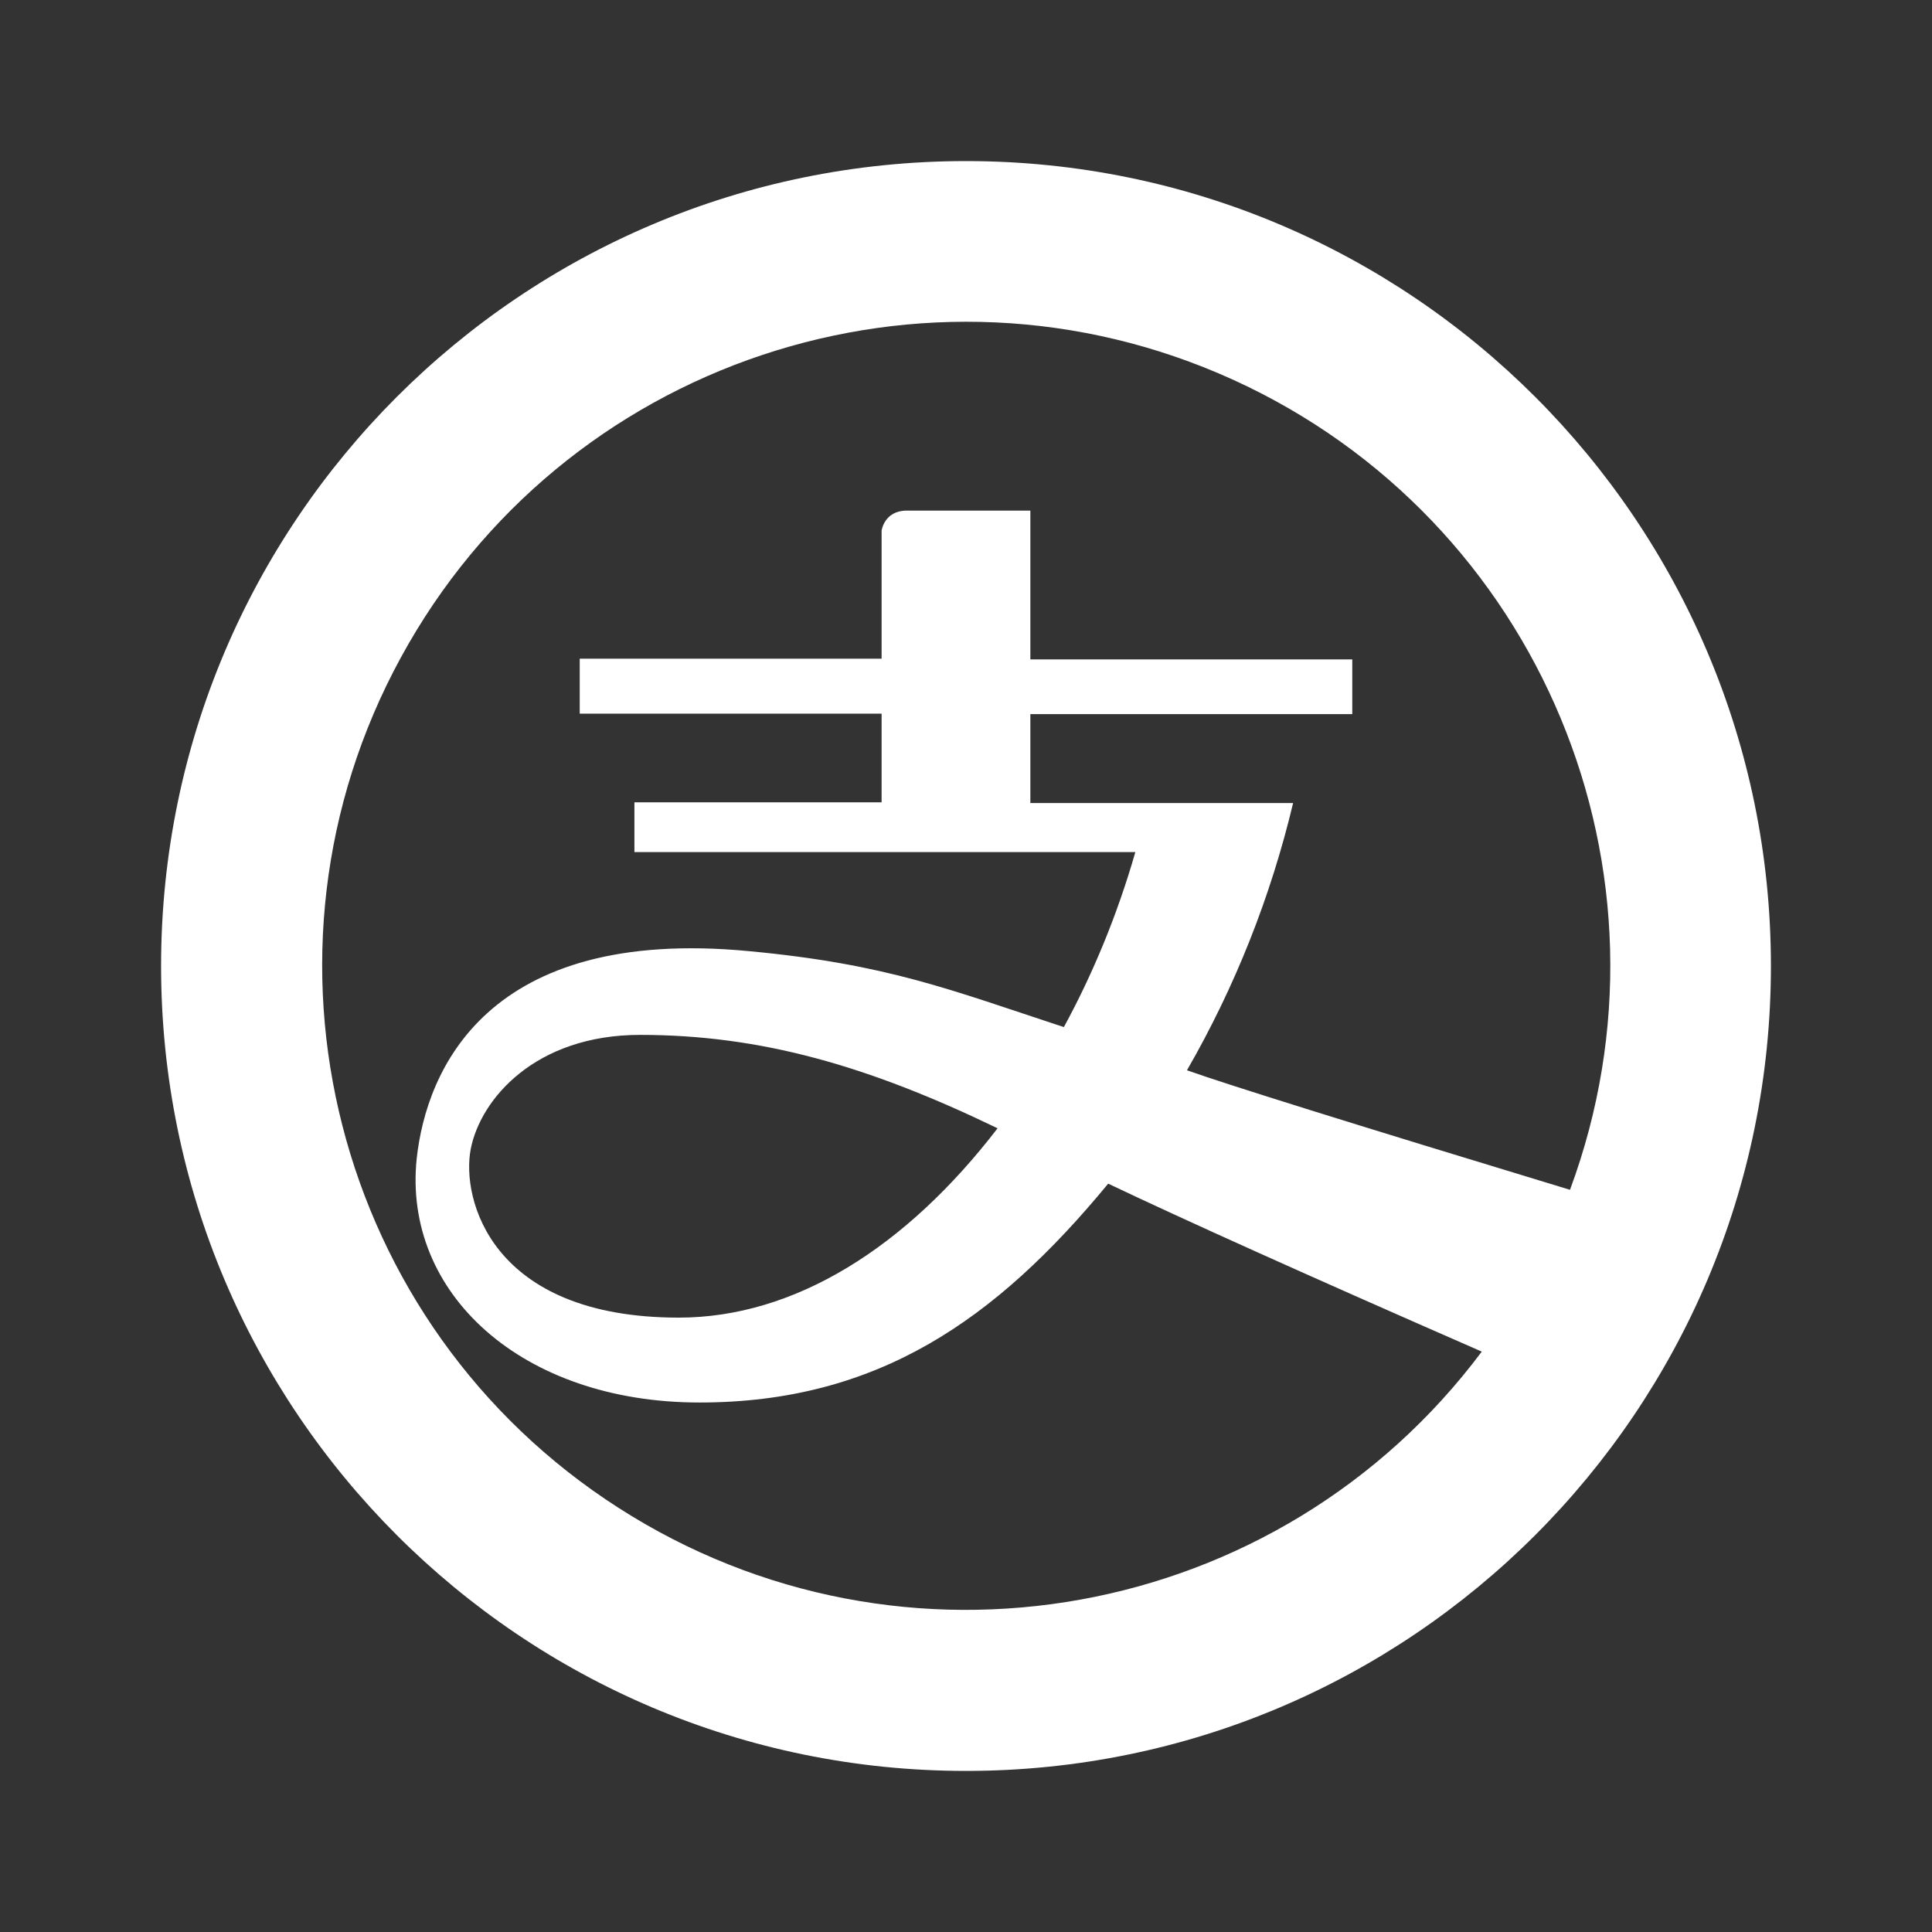 <?xml version="1.0" encoding="UTF-8"?>
<svg xmlns="http://www.w3.org/2000/svg" xmlns:xlink="http://www.w3.org/1999/xlink" width="32" height="32" viewBox="0 0 32 32" version="1.1">
<rect x="0" y="0" width="32" height="32" fill="#333333" stroke="none"/>
<g id="surface1">
<path style=" stroke:none;fill-rule:nonzero;fill:rgb(100%,100%,100%);fill-opacity:1;" d="M 24.543 22.387 C 21.648 21.121 19.586 20.191 18.355 19.605 C 16.492 21.867 14.527 23.23 11.586 23.23 C 8.641 23.23 6.668 21.418 6.902 19.188 C 7.062 17.727 8.062 15.34 12.406 15.754 C 14.699 15.969 15.742 16.395 17.621 17.012 C 18.102 16.129 18.508 15.148 18.805 14.113 L 10.508 14.113 L 10.508 13.289 L 14.602 13.289 L 14.602 11.82 L 9.602 11.82 L 9.602 10.91 L 14.602 10.91 L 14.602 8.789 C 14.602 8.789 14.645 8.457 15.02 8.457 L 17.066 8.457 L 17.066 10.922 L 22.398 10.922 L 22.398 11.828 L 17.066 11.828 L 17.066 13.301 L 21.418 13.301 C 21.047 14.855 20.457 16.344 19.66 17.727 C 20.34 17.969 22.453 18.629 26.004 19.707 C 27.949 14.461 25.512 8.605 20.422 6.289 C 15.328 3.973 9.312 5.98 6.637 10.895 C 3.961 15.805 5.535 21.953 10.242 24.973 C 14.949 27.996 21.191 26.867 24.543 22.387 Z M 16 29.332 C 8.637 29.332 2.668 23.363 2.668 16 C 2.668 8.637 8.637 2.668 16 2.668 C 23.363 2.668 29.332 8.637 29.332 16 C 29.332 23.363 23.363 29.332 16 29.332 Z M 11.242 21.824 C 13.164 21.824 15.008 20.66 16.523 18.688 C 14.379 17.652 12.598 17.141 10.602 17.141 C 8.863 17.141 7.957 18.207 7.797 19.031 C 7.637 19.852 8.129 21.824 11.242 21.824 Z M 11.242 21.824 "/>
</g>
</svg>
